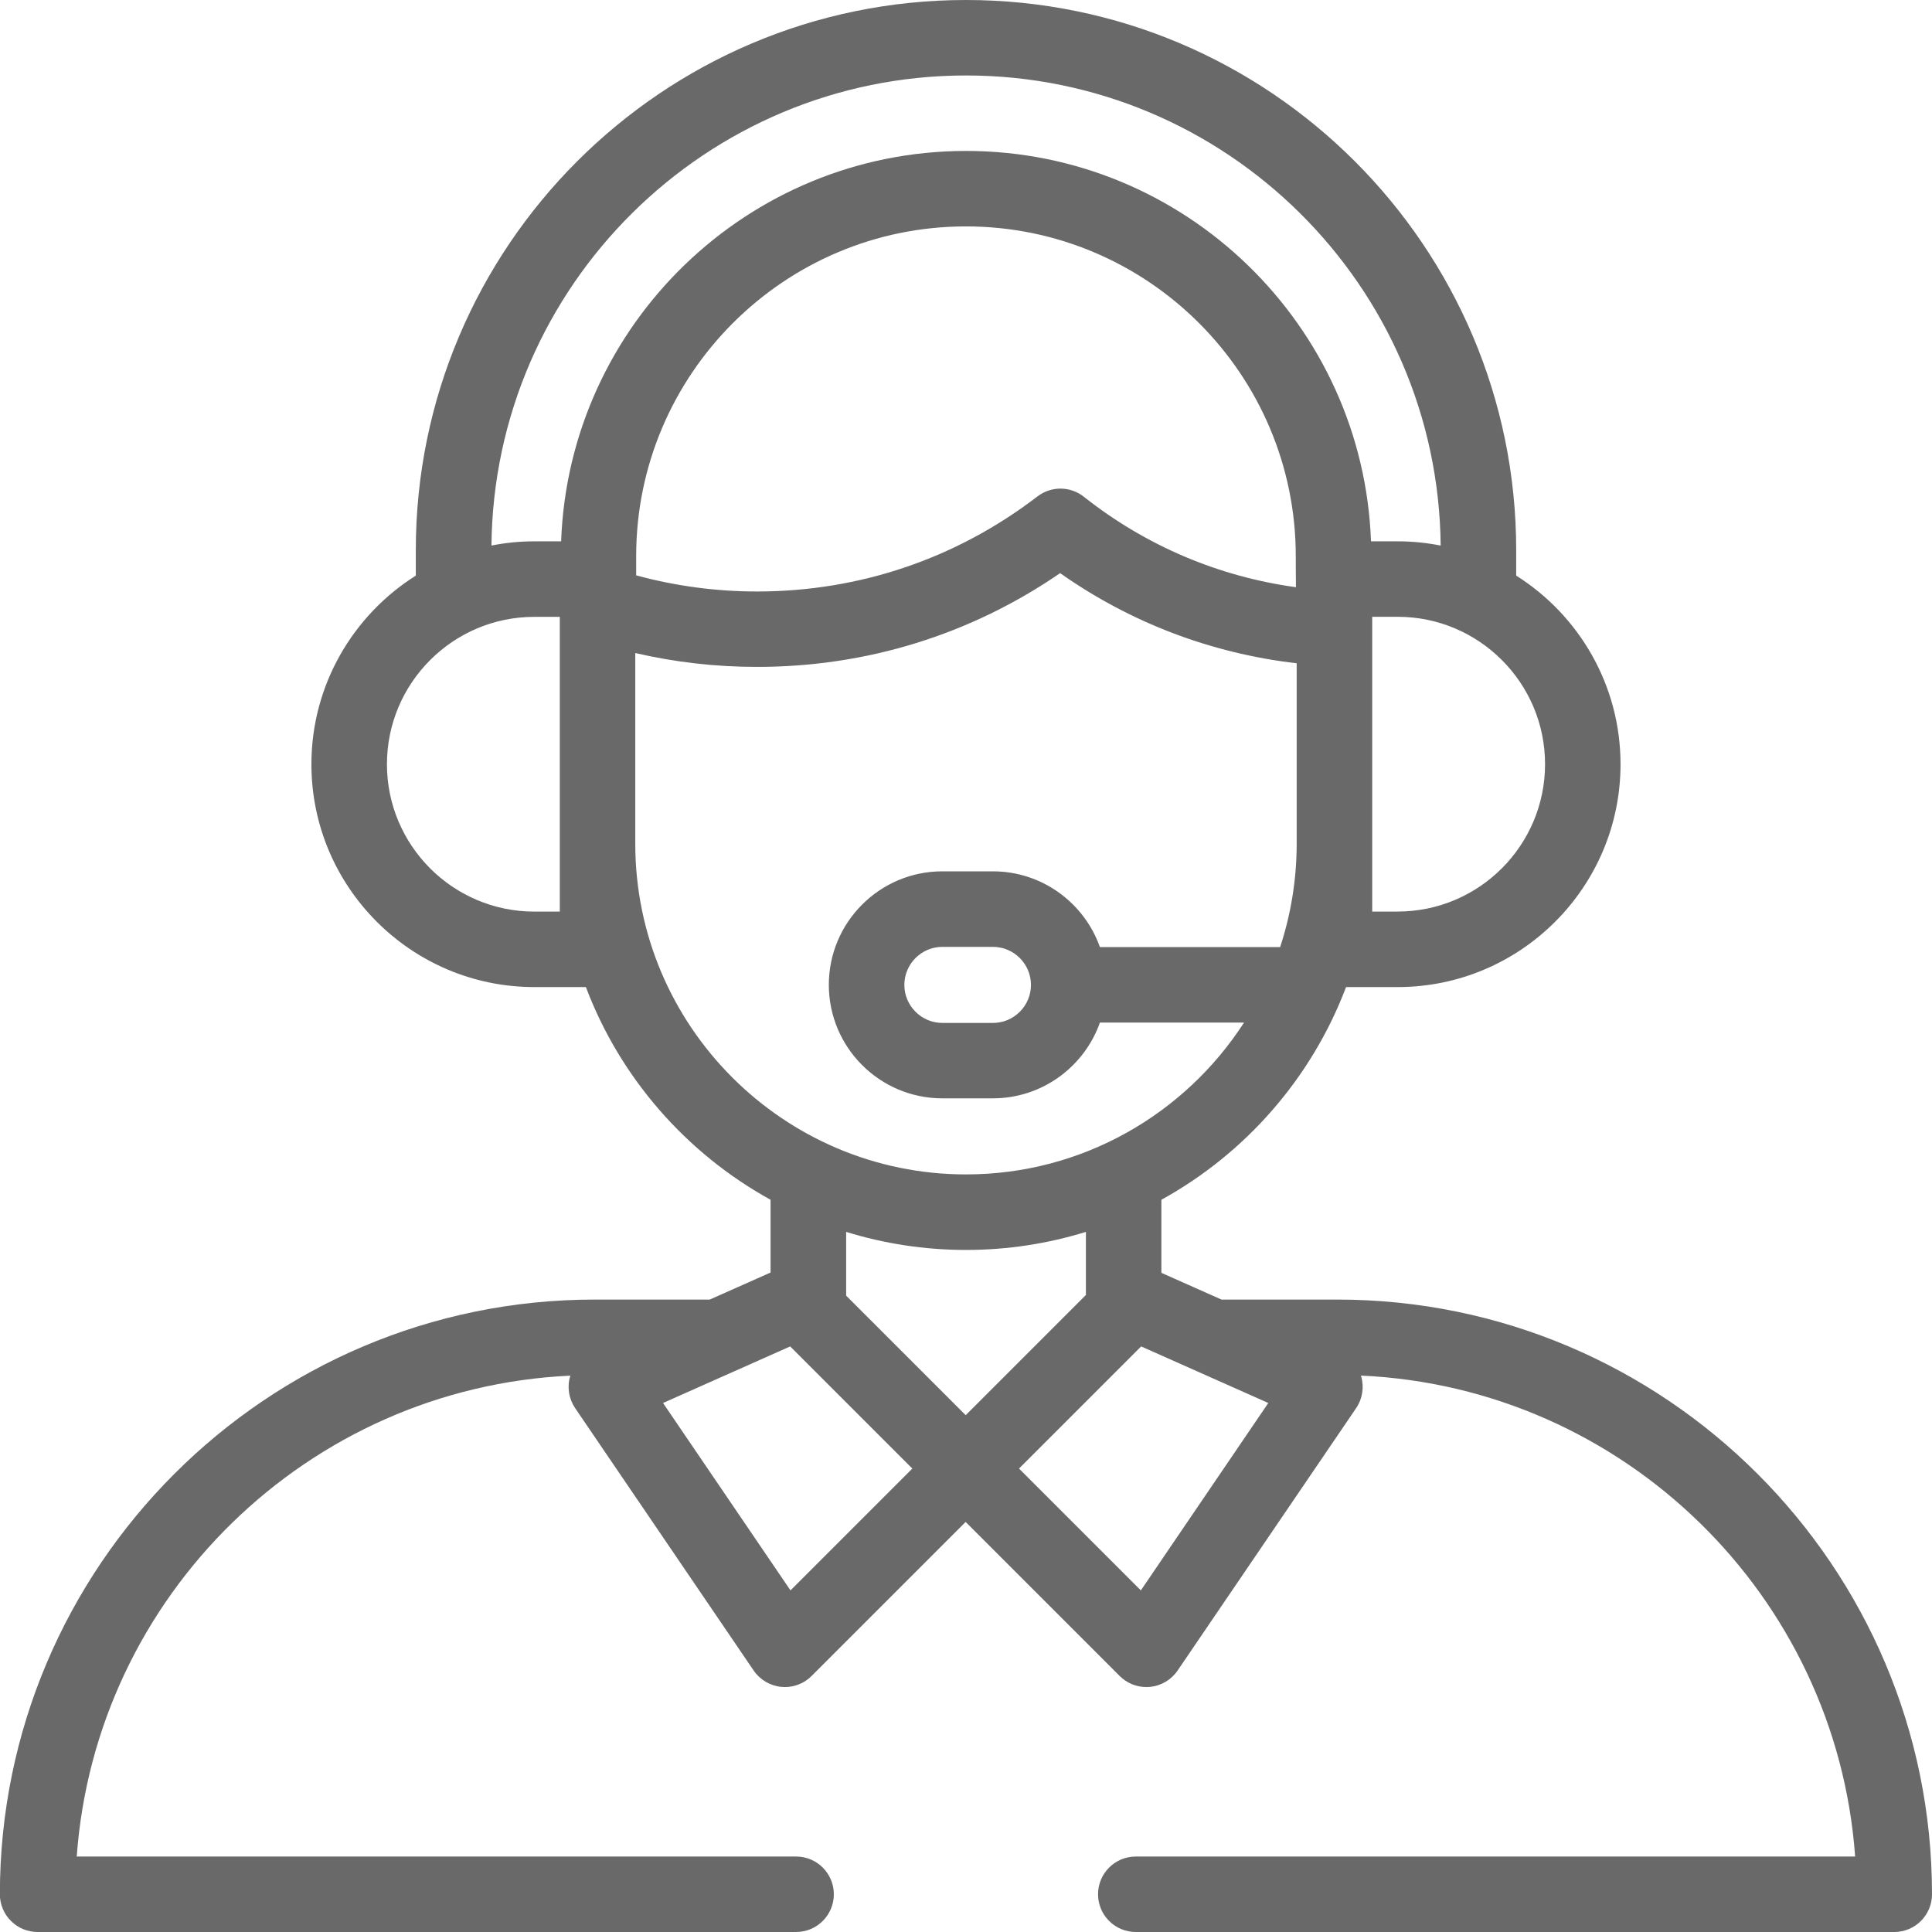 <!-- Generated by IcoMoon.io -->
<svg version="1.1" xmlns="http://www.w3.org/2000/svg" width="32" height="32" viewBox="0 0 32 32">
<title>Service</title>
<path fill="#696969" d="M22.15 21.525h-1.918l-0.996-0.443v-1.21c1.395-0.769 2.489-2.018 3.059-3.523h0.855c2.035 0 3.691-1.656 3.691-3.691 0-1.314-0.691-2.47-1.728-3.124v-0.421c0-5.025-4.088-9.113-9.113-9.113s-9.113 4.088-9.113 9.113v0.421c-1.037 0.654-1.729 1.81-1.729 3.124 0 2.035 1.656 3.691 3.691 3.691h0.855c0.569 1.505 1.664 2.754 3.059 3.523v1.205l-1.008 0.448h-1.907c-5.431 0-9.85 4.419-9.85 9.85 0 0.345 0.28 0.625 0.625 0.625h12.563c0.345 0 0.625-0.28 0.625-0.625s-0.28-0.625-0.625-0.625h-11.915c0.312-4.319 3.827-7.764 8.176-7.965-0.002 0.005-0.004 0.010-0.005 0.015-0.051 0.178-0.020 0.369 0.084 0.523l2.957 4.346c0.105 0.154 0.273 0.253 0.458 0.271 0.020 0.002 0.039 0.003 0.059 0.003 0.165 0 0.324-0.065 0.442-0.183l2.552-2.552 2.552 2.552c0.118 0.118 0.277 0.183 0.442 0.183 0.020 0 0.039-0.001 0.059-0.003 0.185-0.017 0.353-0.117 0.458-0.271l2.957-4.346c0.104-0.153 0.135-0.345 0.084-0.523-0.002-0.005-0.004-0.011-0.006-0.016 4.354 0.195 7.875 3.643 8.187 7.966h-11.915c-0.345 0-0.625 0.28-0.625 0.625s0.28 0.625 0.625 0.625h12.563c0.345 0 0.625-0.28 0.625-0.625 0-5.431-4.419-9.85-9.85-9.85zM21.465 9.726c-1.284-0.176-2.489-0.688-3.513-1.498-0.224-0.178-0.541-0.18-0.768-0.006-1.343 1.030-2.949 1.575-4.645 1.575-0.681 0-1.352-0.091-2.002-0.267v-0.318c0-3.012 2.45-5.462 5.462-5.462s5.463 2.45 5.463 5.462c0 0 0.001 0.497 0.003 0.514v0zM23.15 15.099h-0.422v-4.883h0.422c1.346 0 2.441 1.095 2.441 2.441s-1.095 2.441-2.441 2.441zM16 1.25c4.31 0 7.82 3.486 7.862 7.786-0.231-0.045-0.469-0.070-0.712-0.070h-0.442c-0.13-3.588-3.089-6.466-6.707-6.466s-6.577 2.879-6.707 6.466h-0.442c-0.243 0-0.481 0.024-0.712 0.070 0.042-4.3 3.552-7.786 7.862-7.786zM9.272 15.099h-0.422c-1.346 0-2.441-1.095-2.441-2.441s1.095-2.441 2.441-2.441h0.422v4.883h-0zM10.522 13.975v-3.159c0.659 0.153 1.334 0.23 2.017 0.23 1.814 0 3.539-0.535 5.020-1.553 1.164 0.82 2.503 1.329 3.918 1.493v3.022c-0.004 0.586-0.1 1.15-0.274 1.679h-2.985c-0.258-0.73-0.955-1.255-1.773-1.255h-0.837c-1.037 0-1.88 0.843-1.88 1.88s0.843 1.88 1.88 1.88h0.837c0.818 0 1.515-0.525 1.773-1.255h2.387c-0.976 1.512-2.676 2.515-4.605 2.515-3.020 0-5.478-2.457-5.478-5.478v0zM17.076 16.313c0 0.347-0.283 0.63-0.63 0.63h-0.837c-0.347 0-0.63-0.283-0.63-0.63s0.283-0.63 0.63-0.63h0.837c0.347 0 0.63 0.283 0.63 0.63zM16 20.703c0.691 0 1.358-0.105 1.986-0.299v1.045l-1.991 1.991-1.98-1.98v-1.056c0.628 0.194 1.295 0.299 1.986 0.299zM13.093 26.342l-2.111-3.104 2.106-0.937 2.023 2.023-2.018 2.018zM18.896 26.342l-2.018-2.018 2.023-2.023 2.106 0.937-2.111 3.104z"></path>
</svg>
